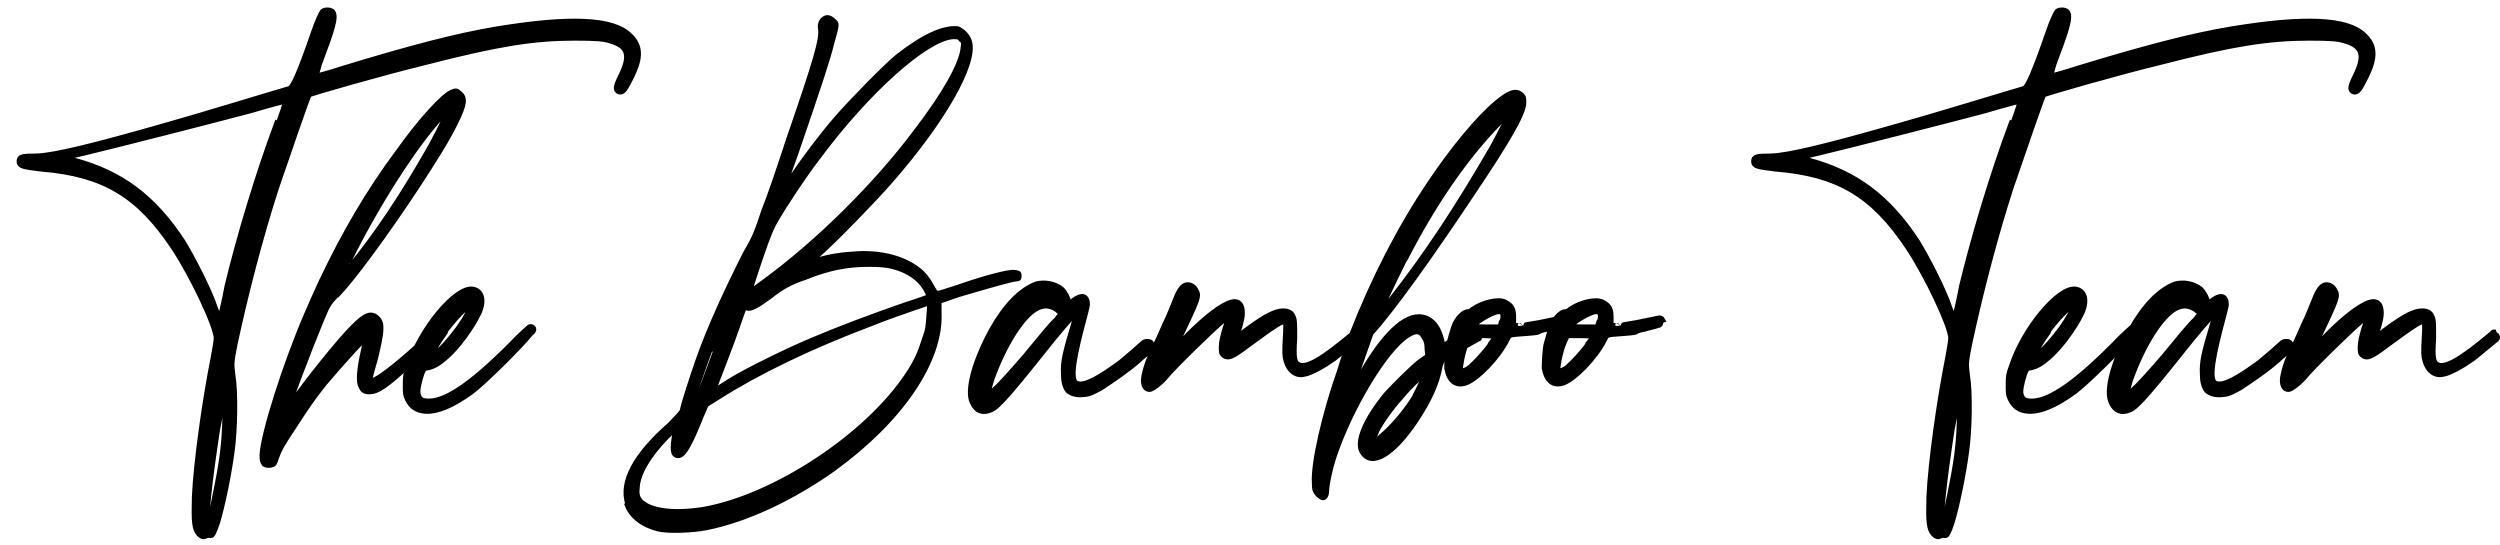 <?xml version="1.0" encoding="UTF-8"?>
<svg width="110px" height="24px" viewBox="0 0 110 24" version="1.1" xmlns="http://www.w3.org/2000/svg" xmlns:xlink="http://www.w3.org/1999/xlink">
    <title>TheBambooTeam</title>
    <g id="Landing-Page" stroke="none" stroke-width="1" fill="none" fill-rule="evenodd">
        <path d="M9.016,23.584 C9.08,23.552 9.208,23.52 9.272,23.552 C9.336,23.552 9.4,23.456 9.56,22.976 C9.784,22.24 10.072,20.832 10.2,19.84 C10.328,18.912 10.36,17.248 10.232,16.512 C10.168,16 10.168,15.936 10.328,15.136 C10.808,12.896 11.448,10.432 12.152,8.256 C12.696,6.656 13.528,4.256 13.592,4.16 C13.688,4.096 16.92,3.168 18.776,2.72 C21.88,1.92 23.48,1.664 25.272,1.664 C26.296,1.664 26.584,1.696 26.872,1.792 C27.64,2.016 27.768,2.432 27.352,3.296 C27.096,3.808 27.064,3.968 27.256,4.032 C27.416,4.064 27.512,3.904 27.8,3.328 C28.184,2.528 28.184,2.016 27.704,1.568 C26.968,0.832 25.048,0.768 21.912,1.28 C20.152,1.568 18.072,2.112 15.032,3.04 C14.456,3.232 13.944,3.36 13.912,3.36 C13.88,3.36 13.944,3.136 14.04,2.816 C14.624,1.267 14.782,0.759 14.634,0.537 L14.616,0.514 C14.513,0.441 14.31,0.43 14.2,0.512 C14.168,0.544 13.976,0.928 13.816,1.408 C13.208,3.168 12.92,3.808 12.76,3.904 C12.408,4 8.536,5.184 7.256,5.536 C4.12,6.432 2.424,6.848 1.624,6.88 C0.952,6.88 0.856,6.912 0.856,7.104 C0.856,7.296 1.016,7.328 1.816,7.424 C4.568,7.648 6.104,8.576 7.64,10.88 C8.472,12.128 9.528,14.368 9.528,14.88 C9.528,15.008 9.464,15.36 9.4,15.712 C9.016,17.632 8.632,20.384 8.568,21.856 C8.536,22.976 8.568,23.264 8.76,23.488 C8.888,23.616 8.952,23.616 9.016,23.584 Z M9.464,13.568 C9.208,12.768 8.44,11.296 8.024,10.624 C6.744,8.672 5.304,7.616 3.288,7.072 L2.744,6.944 L3.704,6.72 C5.176,6.368 9.304,5.312 11,4.864 C11.864,4.608 12.568,4.416 12.568,4.448 C12.6,4.48 12.44,4.928 12.248,5.472 L12.184,5.44 C11.352,7.68 10.552,10.336 10.008,12.576 C9.88,13.28 9.72,13.888 9.72,13.952 C9.656,14.016 9.592,13.92 9.464,13.568 Z M9.144,23.04 C9.016,22.88 9.208,21.184 9.56,18.88 C9.912,17.024 9.944,16.96 9.912,18.304 C9.88,19.616 9.784,20.288 9.464,21.856 C9.208,23.168 9.208,23.104 9.144,23.04 Z M11.928,20.448 C12.056,20.416 12.056,20.416 12.152,20.128 C12.3,19.714 12.447,19.492 12.897,18.806 L13.016,18.624 C13.496,17.888 13.752,17.504 14.264,16.864 C14.936,16.064 16.12,14.752 16.12,14.848 C16.12,14.88 16.056,15.168 15.992,15.488 C15.832,16.192 15.768,16.832 15.896,16.992 C15.96,17.184 16.088,17.248 16.344,17.216 C16.728,17.184 17.336,16.672 18.392,15.648 C18.584,15.488 19.032,15.04 19.224,14.848 C19.256,14.816 19.256,14.752 19.256,14.688 C19.224,14.592 19.064,14.528 18.968,14.624 C18.776,14.816 18.52,15.104 18.424,15.2 C17.368,16.16 16.568,16.768 16.344,16.768 C16.216,16.768 16.248,16.672 16.504,15.776 C16.792,14.592 16.824,14.24 16.6,14.016 C16.344,13.76 16.088,13.856 15.576,14.368 C15,14.912 13.368,16.96 12.76,17.856 C12.696,17.984 12.6,18.112 12.6,18.112 C12.568,18.08 13.624,15.296 14.104,14.144 C14.424,13.376 14.424,13.376 14.808,12.96 L14.84,12.96 C15.512,12.256 16.888,10.4 18.328,8.224 C19.096,7.04 19.672,6.144 20.024,5.408 C20.44,4.576 20.472,4.288 20.184,4.096 C20.088,4 20.056,4 19.896,4.064 C19.544,4.192 18.552,5.248 17.528,6.688 C16.216,8.448 15.16,10.272 14.168,12.352 C13.912,12.896 13.592,13.632 13.496,13.856 C12.536,16.096 11.576,19.136 11.544,20.032 C11.544,20.288 11.576,20.32 11.64,20.416 C11.704,20.448 11.8,20.48 11.928,20.448 Z M15.288,11.456 L15.352,11.456 C16.568,8.992 18.328,6.24 19.48,5.056 L19.768,4.736 L19.704,4.96 C19.576,5.248 19.096,6.24 18.744,6.816 C17.752,8.544 16.632,10.272 15.416,11.744 C15.192,12.064 14.968,12.32 14.936,12.352 C14.808,12.512 14.904,12.288 15.288,11.456 Z M20.76,17.216 C21.272,16.832 22.84,15.296 23.352,14.656 C23.384,14.624 23.448,14.592 23.448,14.56 C23.48,14.528 23.48,14.464 23.448,14.432 C23.384,14.368 23.32,14.368 23.256,14.432 C23.128,14.56 23,14.656 22.84,14.816 C20.888,16.832 19.672,17.664 18.872,17.664 C18.584,17.664 18.456,17.6 18.392,17.376 C18.328,17.216 18.424,16.8 18.552,16.416 C18.648,16.192 18.648,16.192 18.872,16.16 C19.096,16.096 19.288,16 19.576,15.744 C20.088,15.328 20.76,14.4 21.048,13.792 C21.304,13.248 21.208,12.8 20.792,12.736 C20.056,12.64 18.52,14.464 17.976,16.16 C17.869,16.427 17.852,16.582 17.849,16.812 L17.848,16.96 C17.848,17.28 17.848,17.376 17.944,17.568 C18.104,17.888 18.328,18.048 18.712,18.08 C19.256,18.112 19.928,17.824 20.76,17.216 Z M18.904,15.776 C18.872,15.776 19.16,15.2 19.48,14.752 L19.448,14.752 C19.896,14.08 20.664,13.312 20.664,13.472 C20.76,13.76 19.768,15.104 19.096,15.648 C19.032,15.712 18.936,15.776 18.904,15.776 Z M31.096,23.2 C32.856,22.848 34.872,21.888 36.632,20.64 C39.608,18.496 41.4,15.872 41.304,13.76 L41.304,13.248 L42.136,12.96 L42.53,12.843 C43.578,12.534 44.557,12.256 44.728,12.256 C44.824,12.256 44.824,12.224 44.824,12.128 C44.824,12.032 44.824,12.032 44.632,12 C44.376,11.968 43.288,12.256 42.2,12.64 C41.72,12.8 41.304,12.928 41.24,12.928 C41.208,12.96 41.144,12.896 41.016,12.672 C40.92,12.48 40.76,12.224 40.568,12.032 C39.896,11.392 38.744,11.072 37.464,11.2 C36.888,11.232 36.216,11.36 35.832,11.52 L35.576,11.584 L35.992,11.2 C36.728,10.56 38.488,8.736 39.128,8 C41.464,5.344 42.904,2.816 42.648,1.856 C42.584,1.6 42.36,1.376 42.136,1.28 C41.528,1.216 40.664,1.6 39.512,2.496 C39,2.912 37.432,4.512 36.824,5.216 C36.184,5.952 35.416,6.976 34.872,7.776 C34.648,8.096 34.424,8.384 34.424,8.384 C34.424,8.352 34.68,7.648 35,6.752 C36.12,3.488 36.408,2.592 36.568,1.952 C36.824,1.024 36.824,1.056 36.664,0.928 C36.504,0.768 36.376,0.768 36.28,0.832 C36.12,0.928 36.088,1.12 36.12,1.28 C36.184,1.728 35.928,2.624 34.712,6.144 C34.328,7.328 33.848,8.736 33.624,9.28 C33.336,10.144 33.24,10.432 32.824,11.136 C32.056,12.64 31.224,14.432 30.712,15.904 C30.488,16.544 30.072,17.824 30.04,18.048 C30.008,18.176 29.848,18.304 29.496,18.688 C27.96,20.032 27.32,21.216 27.64,22.176 L27.608,22.208 C27.8,22.72 28.312,23.104 28.984,23.264 C29.4,23.36 30.488,23.328 31.096,23.2 Z M32.984,12.832 L32.952,12.8 C32.984,12.8 33.176,12.128 33.432,11.392 C33.784,10.336 33.976,9.92 34.136,9.664 C34.52,8.992 35.416,7.648 35.96,6.944 C38.168,3.968 40.728,1.696 41.912,1.6 C42.168,1.6 42.2,1.6 42.296,1.728 C42.424,1.824 42.424,1.856 42.392,2.112 C42.328,2.816 41.592,4.128 40.344,5.76 C38.552,8.16 35.992,10.688 33.624,12.416 C33.016,12.864 32.92,12.928 32.984,12.832 Z M31.384,17.152 C31.544,16.736 32.216,15.008 32.408,14.432 C32.792,13.344 32.728,13.44 32.856,13.472 L32.856,13.536 C33.016,13.6 33.272,13.472 33.88,13.024 C34.36,12.64 34.744,12.416 35.416,12.192 C36.44,11.776 37.272,11.616 38.232,11.616 C38.776,11.616 39,11.648 39.288,11.712 C40.024,11.904 40.536,12.288 40.792,12.8 C40.856,12.928 40.92,13.056 40.92,13.056 C40.92,13.056 40.408,13.248 39.8,13.44 C38.328,13.952 36.888,14.496 35.832,14.944 C34.744,15.392 32.92,16.288 32.184,16.736 C31.896,16.928 31.576,17.12 31.512,17.152 C31.384,17.248 31.384,17.248 31.384,17.152 Z M30.392,17.856 C30.392,17.728 30.936,16.16 31.224,15.392 L31.288,15.36 C31.704,14.272 32.408,12.672 32.44,12.704 C32.504,12.736 31.448,15.616 30.904,17.056 C30.712,17.504 30.584,17.728 30.52,17.792 C30.456,17.856 30.392,17.856 30.392,17.856 Z M28.088,21.952 C28.024,21.824 27.992,21.728 28.024,21.44 C28.056,20.832 28.504,20.064 29.304,19.232 C29.656,18.88 29.72,18.848 29.688,18.976 L29.72,19.008 C29.592,19.744 29.592,20.032 29.848,20.032 C30.072,20.032 30.36,19.52 30.84,18.304 L31.064,17.792 L31.576,17.472 C33.336,16.352 35.64,15.232 38.456,14.176 C39.064,13.92 40.856,13.312 40.888,13.312 C40.92,13.312 40.92,13.568 40.888,13.856 C40.856,14.336 40.856,14.496 40.696,14.912 C40.504,15.52 40.344,15.904 39.96,16.48 C38.168,19.2 34.072,21.888 30.936,22.432 C29.496,22.656 28.408,22.464 28.088,21.952 Z M43.608,18.016 C43.928,17.888 44.568,17.12 46.328,14.912 C46.904,14.208 47.416,13.632 47.448,13.696 C47.448,13.696 47.384,13.92 47.288,14.144 C46.872,15.52 46.776,15.936 46.808,16.448 C46.808,16.704 46.84,16.992 47,17.184 C47.192,17.344 47.448,17.376 47.672,17.344 C47.96,17.344 48.184,17.184 48.44,17.056 C49.016,16.672 49.592,16.288 50.104,15.84 C50.232,15.712 50.392,15.584 50.52,15.488 C50.584,15.392 50.648,15.296 50.68,15.2 C50.68,15.104 50.616,15.04 50.52,15.04 L50.456,15.04 C50.392,15.04 50.328,15.072 50.296,15.104 C49.976,15.392 49.688,15.648 49.336,15.936 C48.344,16.672 47.736,16.992 47.416,16.896 C47.096,16.832 47.128,16.16 47.576,14.432 C47.704,13.952 47.832,13.472 47.832,13.408 C47.832,13.024 47.608,12.96 47.256,13.216 C47.16,13.312 47.032,13.376 47,13.376 L47,13.28 L47,13.28 C47,13.152 46.84,12.864 46.712,12.736 C46.392,12.48 45.944,12.416 45.592,12.512 C44.92,12.768 44.248,13.44 43.64,14.528 C42.904,15.872 42.52,17.216 42.808,17.728 C42.968,18.08 43.256,18.176 43.608,18.016 Z M43.448,17.28 C43.48,17.216 43.544,16.96 43.608,16.736 C44.152,15.2 44.984,13.856 45.656,13.536 C45.944,13.408 46.168,13.408 46.488,13.6 C46.584,13.696 46.712,13.76 46.712,13.76 C46.744,13.76 46.616,13.92 46.488,14.08 C46.296,14.24 45.72,14.944 45.144,15.648 C44.568,16.32 43.96,16.992 43.832,17.088 C43.704,17.216 43.544,17.344 43.512,17.344 C43.416,17.408 43.416,17.408 43.448,17.28 Z M50.584,17.12 C50.68,17.12 51,16.896 51.256,16.608 C51.608,16.16 53.464,14.368 53.752,14.144 C53.912,14.048 54.04,13.952 54.04,13.952 C54.072,13.984 54.008,14.208 53.912,14.464 C53.816,14.816 53.752,15.04 53.752,15.264 C53.752,15.52 53.752,15.552 53.88,15.648 C54.04,15.744 54.2,15.712 54.872,15.2 C56.088,14.304 56.44,14.08 56.536,14.144 C56.6,14.176 56.6,14.4 56.568,14.88 C56.536,15.488 56.536,15.648 56.6,15.872 C56.728,16.32 57.048,16.544 57.4,16.448 C57.656,16.416 58.232,16.096 58.68,15.776 C58.936,15.584 59.224,15.328 59.736,14.912 C59.8,14.848 59.736,14.72 59.64,14.72 L59.608,14.624 C59.576,14.624 59.576,14.656 59.576,14.656 C58.168,15.84 57.496,16.224 57.144,16.064 C56.952,15.968 56.888,15.808 56.952,14.88 C56.952,14.208 56.952,14.08 56.888,13.952 C56.824,13.76 56.664,13.696 56.472,13.696 C56.056,13.696 55.544,13.984 54.392,14.88 C54.328,14.912 54.328,14.912 54.36,14.848 C54.488,14.592 54.648,14.048 54.648,13.792 C54.648,13.248 54.36,13.152 53.816,13.472 C53.304,13.76 52.472,14.496 51.8,15.264 L51.64,15.424 C51.566,15.498 51.524,15.54 51.544,15.52 C51.576,15.488 51.704,15.2 51.896,14.848 C52.728,13.088 52.76,13.024 52.6,12.768 C52.536,12.64 52.408,12.544 52.248,12.544 C52.056,12.544 51.896,12.768 51.736,13.184 C51.64,13.408 51.448,13.92 51.256,14.304 C51,14.912 50.68,15.552 50.68,15.552 C50.712,15.552 50.68,15.648 50.616,15.712 C50.456,16.032 50.328,16.544 50.328,16.736 C50.328,16.992 50.424,17.12 50.584,17.12 Z M59.896,15.84 L60.312,14.656 C61.272,13.6 62.936,11.264 64.792,8.48 C66.36,6.144 67,5.024 67.032,4.544 C67.032,4.288 67.032,4.288 66.936,4.192 C66.712,3.968 66.424,4.064 65.848,4.544 C65.048,5.216 63.928,6.56 62.904,8.096 C61.592,10.048 60.44,12.288 59.48,14.752 C59.32,15.232 59.096,15.84 58.968,16.288 C58.296,18.176 57.784,20.416 57.848,21.248 C57.848,21.568 57.88,21.6 58.008,21.76 C58.104,21.824 58.168,21.888 58.2,21.888 C58.296,21.888 58.36,21.76 58.36,21.568 C58.36,21.312 58.52,20.576 58.68,20.096 C59.384,17.984 60.92,15.392 61.912,14.752 C62.296,14.496 62.52,14.528 62.68,14.848 C62.776,14.976 62.808,15.136 62.808,15.36 L62.84,15.68 L62.552,15.872 C62.2,16.128 61.432,16.896 61.016,17.344 C60.12,18.432 59.704,19.392 59.928,19.84 C60.312,20.576 61.272,20 62.264,18.528 C62.904,17.568 63.224,16.832 63.352,16.096 L63.448,15.84 L63.8,15.616 C64.088,15.424 64.856,15.008 65.08,14.88 C65.176,14.688 64.984,14.496 64.792,14.592 C64.408,14.752 63.928,15.008 63.704,15.104 C63.576,15.2 63.48,15.264 63.48,15.264 C63.48,15.264 63.448,15.104 63.416,14.944 C63.256,14.304 62.904,13.952 62.424,13.952 C61.656,13.952 60.664,15.008 59.64,16.96 C59.533,17.152 59.441,17.301 59.401,17.38 L59.384,17.44 C59.448,17.184 59.672,16.48 59.896,15.84 Z M60.664,13.824 C60.632,13.824 61.24,12.512 61.816,11.36 L61.816,11.392 C63.064,8.96 64.472,6.912 65.944,5.408 C66.2,5.12 66.424,4.896 66.456,4.896 C66.488,4.928 66.136,5.632 65.688,6.464 C64.056,9.28 62.776,11.2 61.176,13.248 C60.92,13.568 60.696,13.824 60.664,13.824 Z M60.44,19.52 C60.376,19.52 60.44,19.232 60.568,18.944 C60.76,18.56 61.24,17.888 61.656,17.44 C62.008,16.992 62.68,16.384 62.712,16.448 C62.712,16.512 62.456,17.088 62.264,17.44 L62.296,17.408 C61.912,18.048 61.304,18.784 60.76,19.232 L60.632,19.359 C60.535,19.455 60.463,19.52 60.44,19.52 Z M64.504,16.832 C65.016,16.64 65.912,15.712 66.296,14.944 C66.424,14.688 66.36,14.72 67.192,14.656 C68.024,14.592 67.416,14.592 68.088,14.464 C68.28,14.4 68.504,14.368 68.664,14.304 C68.76,14.304 68.792,14.208 68.76,14.112 L68.856,14.08 C68.824,14.016 68.76,13.984 68.664,14.016 C67.768,14.208 67.576,14.24 67.16,14.304 C66.616,14.368 67.032,14.336 66.744,14.336 L66.584,14.336 L66.584,13.984 C66.584,13.6 66.52,13.472 66.232,13.312 C65.944,13.152 65.24,13.312 64.792,13.632 C64.728,13.696 64.664,13.728 64.6,13.728 C64.44,13.728 64.216,13.92 64.056,14.208 C63.928,14.464 63.8,15.04 63.768,15.104 C63.704,15.296 63.672,16 63.672,16.192 C63.768,16.736 64.056,16.992 64.504,16.832 Z M66.008,14.4 L65.324,14.4 C64.987,14.397 64.92,14.384 64.92,14.304 C64.92,14.208 64.952,14.176 65.208,14.016 C65.464,13.856 65.784,13.696 65.944,13.696 C66.136,13.696 66.2,13.856 66.104,14.144 L66.072,14.176 L66.008,14.4 Z M64.248,16.288 C64.216,16.192 64.344,15.488 64.504,15.104 L64.664,14.752 L65.24,14.752 C65.528,14.752 65.784,14.784 65.816,14.784 C65.848,14.784 65.752,14.944 65.592,15.136 L65.592,15.168 C65.336,15.52 64.952,15.936 64.696,16.16 C64.504,16.32 64.28,16.384 64.248,16.288 Z M68.792,16.832 C69.304,16.64 70.2,15.712 70.584,14.944 C70.712,14.688 70.648,14.72 71.48,14.656 C72.312,14.592 71.704,14.592 72.376,14.464 C72.568,14.4 72.792,14.368 72.952,14.304 C73.048,14.304 73.08,14.208 73.048,14.112 L73.144,14.08 C73.112,14.016 73.048,13.984 72.952,14.016 C72.056,14.208 71.864,14.24 71.448,14.304 C70.904,14.368 71.32,14.336 71.032,14.336 L70.872,14.336 L70.872,13.984 C70.872,13.6 70.808,13.472 70.52,13.312 C70.232,13.152 69.528,13.312 69.08,13.632 C69.016,13.696 68.952,13.728 68.888,13.728 C68.728,13.728 68.504,13.92 68.344,14.208 C68.216,14.464 68.088,15.04 68.056,15.104 C67.992,15.296 67.96,16 67.96,16.192 C68.056,16.736 68.344,16.992 68.792,16.832 Z M70.296,14.4 L69.612,14.4 C69.275,14.397 69.208,14.384 69.208,14.304 C69.208,14.208 69.24,14.176 69.496,14.016 C69.752,13.856 70.072,13.696 70.232,13.696 C70.424,13.696 70.488,13.856 70.392,14.144 L70.36,14.176 L70.296,14.4 Z M68.536,16.288 C68.504,16.192 68.632,15.488 68.792,15.104 L68.952,14.752 L69.528,14.752 C69.816,14.752 70.072,14.784 70.104,14.784 C70.136,14.784 70.04,14.944 69.88,15.136 L69.88,15.168 C69.624,15.52 69.24,15.936 68.984,16.16 C68.792,16.32 68.568,16.384 68.536,16.288 Z M85.336,23.584 C85.4,23.552 85.528,23.52 85.592,23.552 C85.656,23.552 85.72,23.456 85.88,22.976 C86.104,22.24 86.392,20.832 86.52,19.84 C86.648,18.912 86.68,17.248 86.552,16.512 C86.488,16 86.488,15.936 86.648,15.136 C87.128,12.896 87.768,10.432 88.472,8.256 C89.016,6.656 89.848,4.256 89.912,4.16 C90.008,4.096 93.24,3.168 95.096,2.72 C98.2,1.92 99.8,1.664 101.592,1.664 C102.616,1.664 102.904,1.696 103.192,1.792 C103.96,2.016 104.088,2.432 103.672,3.296 C103.416,3.808 103.384,3.968 103.576,4.032 C103.736,4.064 103.832,3.904 104.12,3.328 C104.504,2.528 104.504,2.016 104.024,1.568 C103.288,0.832 101.368,0.768 98.232,1.28 C96.472,1.568 94.392,2.112 91.352,3.04 C90.776,3.232 90.264,3.36 90.232,3.36 C90.2,3.36 90.264,3.136 90.36,2.816 C90.944,1.267 91.102,0.759 90.954,0.537 L90.936,0.514 C90.833,0.441 90.63,0.43 90.52,0.512 C90.488,0.544 90.296,0.928 90.136,1.408 C89.528,3.168 89.24,3.808 89.08,3.904 C88.728,4 84.856,5.184 83.576,5.536 C80.44,6.432 78.744,6.848 77.944,6.88 C77.272,6.88 77.176,6.912 77.176,7.104 C77.176,7.296 77.336,7.328 78.136,7.424 C80.888,7.648 82.424,8.576 83.96,10.88 C84.792,12.128 85.848,14.368 85.848,14.88 C85.848,15.008 85.784,15.36 85.72,15.712 C85.336,17.632 84.952,20.384 84.888,21.856 C84.856,22.976 84.888,23.264 85.08,23.488 C85.208,23.616 85.272,23.616 85.336,23.584 Z M85.784,13.568 C85.528,12.768 84.76,11.296 84.344,10.624 C83.064,8.672 81.624,7.616 79.608,7.072 L79.064,6.944 L80.024,6.72 C81.496,6.368 85.624,5.312 87.32,4.864 C88.184,4.608 88.888,4.416 88.888,4.448 C88.92,4.48 88.76,4.928 88.568,5.472 L88.504,5.44 C87.672,7.68 86.872,10.336 86.328,12.576 C86.2,13.28 86.04,13.888 86.04,13.952 C85.976,14.016 85.912,13.92 85.784,13.568 Z M85.464,23.04 C85.336,22.88 85.528,21.184 85.88,18.88 C86.232,17.024 86.264,16.96 86.232,18.304 C86.2,19.616 86.104,20.288 85.784,21.856 C85.528,23.168 85.528,23.104 85.464,23.04 Z M91.288,17.216 C91.8,16.832 93.368,15.296 93.88,14.656 C93.912,14.624 93.976,14.592 93.976,14.56 C94.008,14.528 94.008,14.464 93.976,14.432 C93.912,14.368 93.848,14.368 93.784,14.432 C93.656,14.56 93.528,14.656 93.368,14.816 C91.416,16.832 90.2,17.664 89.4,17.664 C89.112,17.664 88.984,17.6 88.92,17.376 C88.856,17.216 88.952,16.8 89.08,16.416 C89.176,16.192 89.176,16.192 89.4,16.16 C89.624,16.096 89.816,16 90.104,15.744 C90.616,15.328 91.288,14.4 91.576,13.792 C91.832,13.248 91.736,12.8 91.32,12.736 C90.584,12.64 89.048,14.464 88.504,16.16 C88.397,16.427 88.38,16.582 88.377,16.812 L88.376,16.96 C88.376,17.28 88.376,17.376 88.472,17.568 C88.632,17.888 88.856,18.048 89.24,18.08 C89.784,18.112 90.456,17.824 91.288,17.216 Z M89.432,15.776 C89.4,15.776 89.688,15.2 90.008,14.752 L89.976,14.752 C90.424,14.08 91.192,13.312 91.192,13.472 C91.288,13.76 90.296,15.104 89.624,15.648 C89.56,15.712 89.464,15.776 89.432,15.776 Z M93.72,18.016 C94.04,17.888 94.68,17.12 96.44,14.912 C97.016,14.208 97.528,13.632 97.56,13.696 C97.56,13.696 97.496,13.92 97.4,14.144 C96.984,15.52 96.888,15.936 96.92,16.448 C96.92,16.704 96.952,16.992 97.112,17.184 C97.304,17.344 97.56,17.376 97.784,17.344 C98.072,17.344 98.296,17.184 98.552,17.056 C99.128,16.672 99.704,16.288 100.216,15.84 C100.344,15.712 100.504,15.584 100.632,15.488 C100.696,15.392 100.76,15.296 100.792,15.2 C100.792,15.104 100.728,15.04 100.632,15.04 L100.568,15.04 C100.504,15.04 100.44,15.072 100.408,15.104 C100.088,15.392 99.8,15.648 99.448,15.936 C98.456,16.672 97.848,16.992 97.528,16.896 C97.208,16.832 97.24,16.16 97.688,14.432 C97.816,13.952 97.944,13.472 97.944,13.408 C97.944,13.024 97.72,12.96 97.368,13.216 C97.272,13.312 97.144,13.376 97.112,13.376 L97.112,13.28 L97.112,13.28 C97.112,13.152 96.952,12.864 96.824,12.736 C96.504,12.48 96.056,12.416 95.704,12.512 C95.032,12.768 94.36,13.44 93.752,14.528 C93.016,15.872 92.632,17.216 92.92,17.728 C93.08,18.08 93.368,18.176 93.72,18.016 Z M93.56,17.28 C93.592,17.216 93.656,16.96 93.72,16.736 C94.264,15.2 95.096,13.856 95.768,13.536 C96.056,13.408 96.28,13.408 96.6,13.6 C96.696,13.696 96.824,13.76 96.824,13.76 C96.856,13.76 96.728,13.92 96.6,14.08 C96.408,14.24 95.832,14.944 95.256,15.648 C94.68,16.32 94.072,16.992 93.944,17.088 C93.816,17.216 93.656,17.344 93.624,17.344 C93.528,17.408 93.528,17.408 93.56,17.28 Z M100.696,17.12 C100.792,17.12 101.112,16.896 101.368,16.608 C101.72,16.16 103.576,14.368 103.864,14.144 C104.024,14.048 104.152,13.952 104.152,13.952 C104.184,13.984 104.12,14.208 104.024,14.464 C103.928,14.816 103.864,15.04 103.864,15.264 C103.864,15.52 103.864,15.552 103.992,15.648 C104.152,15.744 104.312,15.712 104.984,15.2 C106.2,14.304 106.552,14.08 106.648,14.144 C106.712,14.176 106.712,14.4 106.68,14.88 C106.648,15.488 106.648,15.648 106.712,15.872 C106.84,16.32 107.16,16.544 107.512,16.448 C107.768,16.416 108.344,16.096 108.792,15.776 C109.048,15.584 109.336,15.328 109.848,14.912 C109.912,14.848 109.848,14.72 109.752,14.72 L109.72,14.624 C109.688,14.624 109.688,14.656 109.688,14.656 C108.28,15.84 107.608,16.224 107.256,16.064 C107.064,15.968 107,15.808 107.064,14.88 C107.064,14.208 107.064,14.08 107,13.952 C106.936,13.76 106.776,13.696 106.584,13.696 C106.168,13.696 105.656,13.984 104.504,14.88 C104.44,14.912 104.44,14.912 104.472,14.848 C104.6,14.592 104.76,14.048 104.76,13.792 C104.76,13.248 104.472,13.152 103.928,13.472 C103.416,13.76 102.584,14.496 101.912,15.264 L101.752,15.424 C101.678,15.498 101.636,15.54 101.656,15.52 C101.688,15.488 101.816,15.2 102.008,14.848 C102.84,13.088 102.872,13.024 102.712,12.768 C102.648,12.64 102.52,12.544 102.36,12.544 C102.168,12.544 102.008,12.768 101.848,13.184 C101.752,13.408 101.56,13.92 101.368,14.304 C101.112,14.912 100.792,15.552 100.792,15.552 C100.824,15.552 100.792,15.648 100.728,15.712 C100.568,16.032 100.44,16.544 100.44,16.736 C100.44,16.992 100.536,17.12 100.696,17.12 Z" id="TheBambooTeam" stroke="#000000" stroke-width="0.25" fill="#000000" fill-rule="nonzero"></path>
    </g>
</svg>